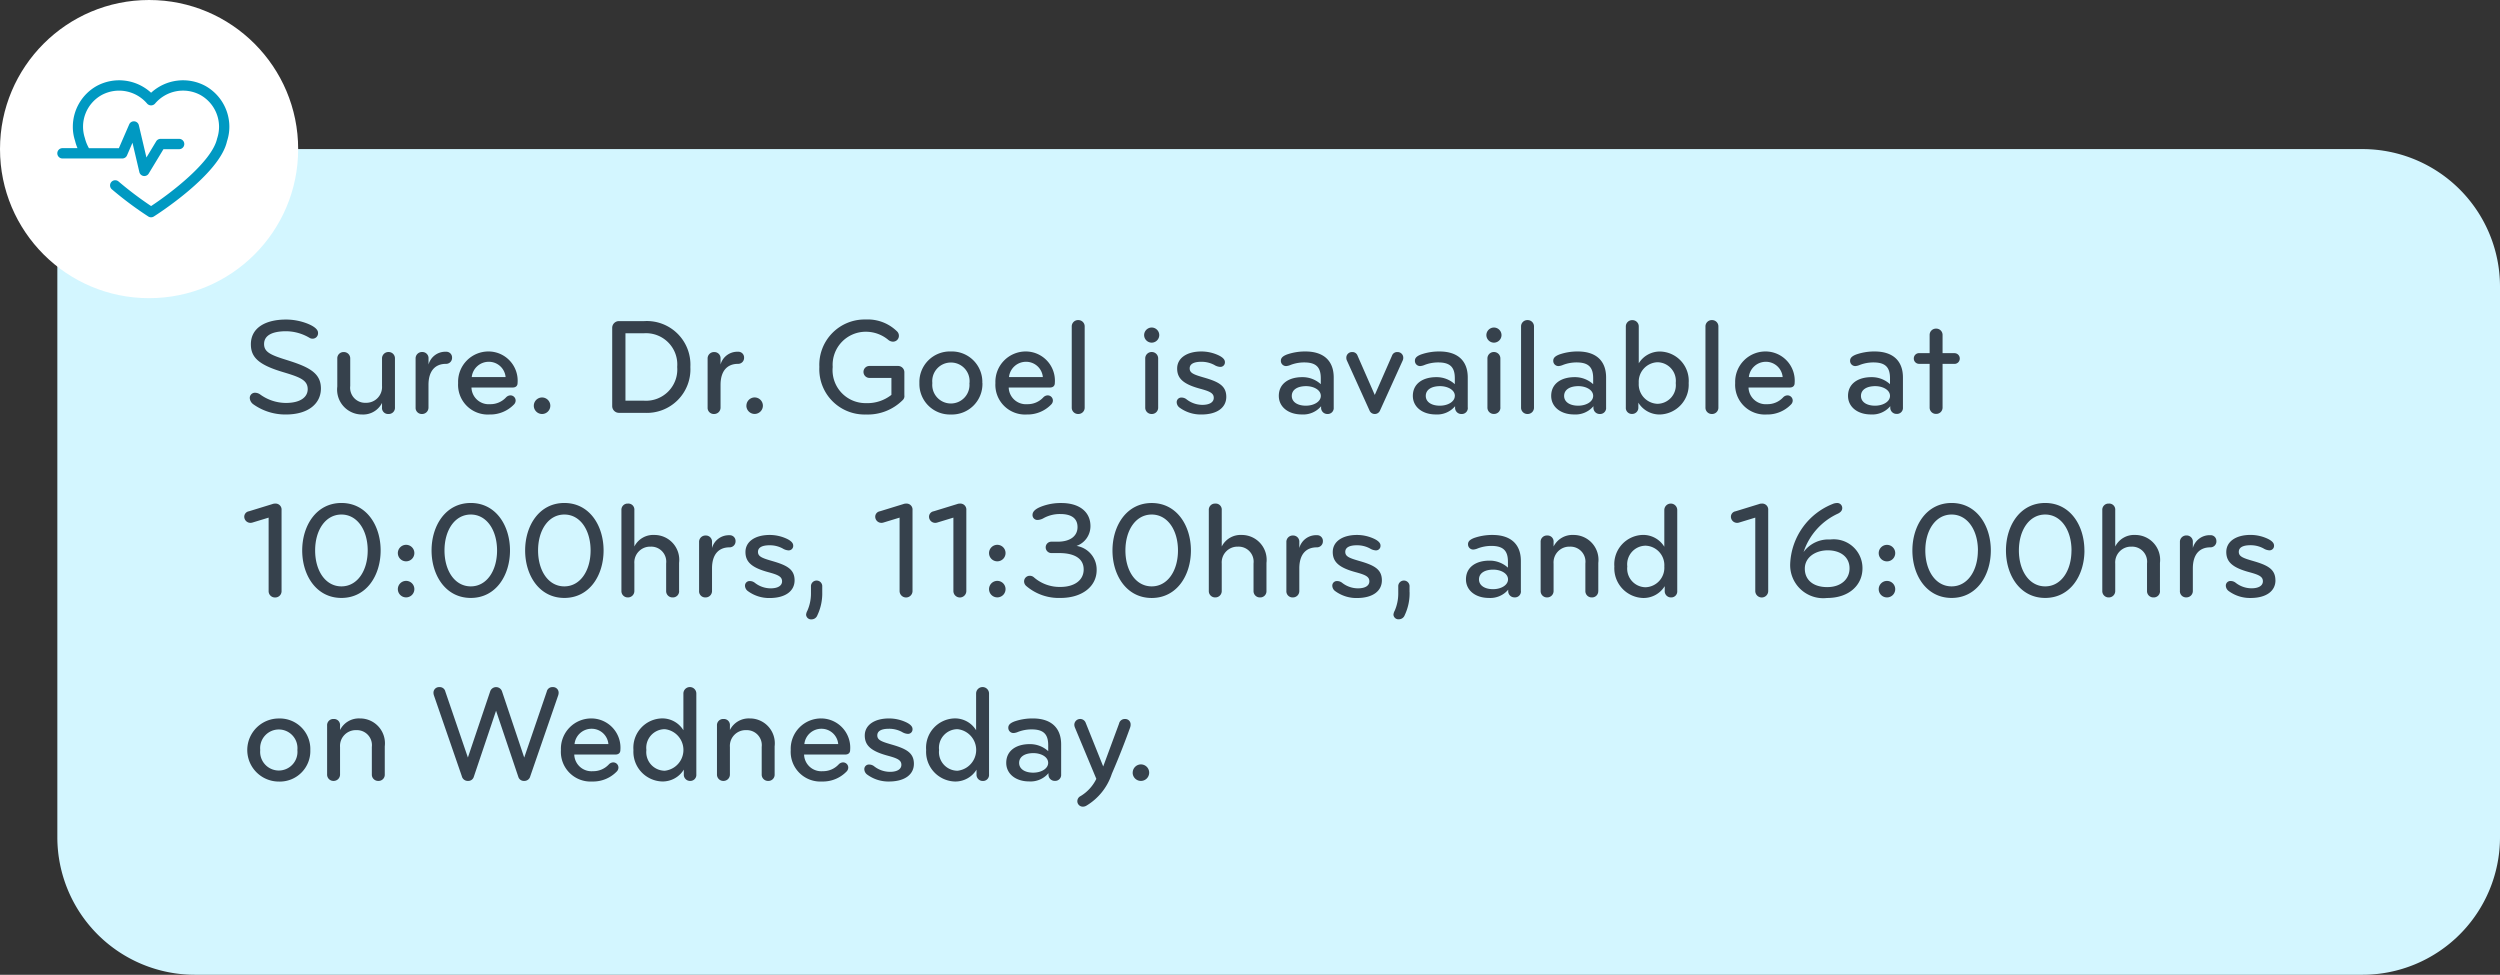 <svg xmlns="http://www.w3.org/2000/svg" viewBox="0 0 218 85">
  <rect x="0" y="0" width="218" height="85" fill="#333333" stroke="none"/>
  <defs>
    <style>
      .cls-1 {
        fill: #d3f6ff;
      }

      .cls-2 {
        fill: #36414c;
      }

      .cls-3 {
        fill: #fff;
      }

      .cls-4 {
        fill: #0099c2;
      }
    </style>
  </defs>
  <g id="Group_1364" data-name="Group 1364" transform="translate(-17353 -1695)">
    <path id="Rectangle_1322" data-name="Rectangle 1322" class="cls-1" d="M0,0H201a12,12,0,0,1,12,12V60a12,12,0,0,1-12,12H12A12,12,0,0,1,0,60V0A0,0,0,0,1,0,0Z" transform="translate(17358 1708)"/>
    <path id="Path_929" data-name="Path 929" class="cls-2" d="M6.984-2.124C6.984-3.492,5.916-4.008,4-4.608,2.616-5.04,2.028-5.292,2.028-6c0-.78.756-1.116,1.932-1.116a4.071,4.071,0,0,1,2.052.588.46.46,0,0,0,.228.06.472.472,0,0,0,.492-.516c0-.372-.564-.66-.972-.816a5.161,5.161,0,0,0-1.812-.336c-1.8,0-3.072.72-3.072,2.16,0,1.128.672,1.788,2.808,2.424,1.44.432,2.148.684,2.148,1.488,0,.684-.624,1.2-1.9,1.2A3.842,3.842,0,0,1,1.68-1.608a.8.8,0,0,0-.408-.144.453.453,0,0,0-.492.468.731.731,0,0,0,.312.54A4.821,4.821,0,0,0,3.924.144C5.928.144,6.984-.84,6.984-2.124ZM8.412-4.74v2.448A2.169,2.169,0,0,0,10.584.144,1.837,1.837,0,0,0,12.312-.864V-.48A.526.526,0,0,0,12.876.1.539.539,0,0,0,13.44-.48V-4.74a.549.549,0,0,0-.564-.564.556.556,0,0,0-.564.564v2.388A1.376,1.376,0,0,1,10.9-.876,1.309,1.309,0,0,1,9.54-2.34v-2.4A.549.549,0,0,0,8.976-5.3.541.541,0,0,0,8.412-4.74ZM18.42-4.8a.5.5,0,0,0-.528-.528,1.519,1.519,0,0,0-1.524,1.116v-.516a.536.536,0,0,0-.552-.576.555.555,0,0,0-.576.576v4.26A.535.535,0,0,0,15.8.1a.556.556,0,0,0,.564-.564V-2.436c0-1.212.576-1.836,1.524-1.836A.518.518,0,0,0,18.42-4.8Zm3.216-.552A2.646,2.646,0,0,0,18.948-2.6,2.589,2.589,0,0,0,21.684.144,2.874,2.874,0,0,0,23.82-.732a.5.5,0,0,0,.144-.324.454.454,0,0,0-.468-.468.551.551,0,0,0-.372.18,1.844,1.844,0,0,1-1.392.588,1.5,1.5,0,0,1-1.62-1.452H23.7c.324,0,.432-.192.432-.384A2.548,2.548,0,0,0,21.636-5.352ZM23.088-3.12H20.136a1.49,1.49,0,0,1,1.5-1.332A1.463,1.463,0,0,1,23.088-3.12Zm2.46,2.5a.722.722,0,0,0,.72.72.722.722,0,0,0,.72-.72.722.722,0,0,0-.72-.72A.722.722,0,0,0,25.548-.624ZM39.2-4a3.8,3.8,0,0,0-4.008-4h-2.22a.589.589,0,0,0-.588.588V-.588A.589.589,0,0,0,32.976,0H35.2A3.8,3.8,0,0,0,39.2-4ZM38.052-4a2.727,2.727,0,0,1-2.892,2.94H33.54v-5.88h1.62A2.727,2.727,0,0,1,38.052-4Zm5.832-.8a.5.5,0,0,0-.528-.528,1.519,1.519,0,0,0-1.524,1.116v-.516A.536.536,0,0,0,41.28-5.3a.555.555,0,0,0-.576.576v4.26A.535.535,0,0,0,41.268.1a.556.556,0,0,0,.564-.564V-2.436c0-1.212.576-1.836,1.524-1.836A.518.518,0,0,0,43.884-4.8Zm.2,4.176a.722.722,0,0,0,.72.72.722.722,0,0,0,.72-.72.722.722,0,0,0-.72-.72A.722.722,0,0,0,44.088-.624Zm13.776-.888V-3.5a.551.551,0,0,0-.576-.588h-2.46a.515.515,0,0,0-.528.516.525.525,0,0,0,.528.528h1.908v1.476a3.375,3.375,0,0,1-2.22.72A2.873,2.873,0,0,1,51.612-4a2.884,2.884,0,0,1,2.88-3.072,3.051,3.051,0,0,1,1.98.72.638.638,0,0,0,.384.144.51.51,0,0,0,.528-.528.53.53,0,0,0-.18-.384,3.644,3.644,0,0,0-2.712-1.02A3.953,3.953,0,0,0,50.448-4,3.945,3.945,0,0,0,54.516.144a4.3,4.3,0,0,0,3.216-1.272A.474.474,0,0,0,57.864-1.512Zm6.8-1.092A2.66,2.66,0,0,0,61.92-5.352,2.66,2.66,0,0,0,59.172-2.6,2.66,2.66,0,0,0,61.92.144,2.66,2.66,0,0,0,64.668-2.6Zm-1.128,0A1.621,1.621,0,0,1,61.92-.816,1.621,1.621,0,0,1,60.3-2.6a1.621,1.621,0,0,1,1.62-1.788A1.621,1.621,0,0,1,63.54-2.6Zm4.944-2.748A2.646,2.646,0,0,0,65.8-2.6,2.589,2.589,0,0,0,68.532.144a2.874,2.874,0,0,0,2.136-.876.5.5,0,0,0,.144-.324.454.454,0,0,0-.468-.468.551.551,0,0,0-.372.18,1.844,1.844,0,0,1-1.392.588,1.5,1.5,0,0,1-1.62-1.452h3.588c.324,0,.432-.192.432-.384A2.548,2.548,0,0,0,68.484-5.352ZM69.936-3.12H66.984a1.49,1.49,0,0,1,1.5-1.332A1.463,1.463,0,0,1,69.936-3.12ZM73.584-.468V-7.524a.549.549,0,0,0-.564-.564.549.549,0,0,0-.564.564V-.468A.549.549,0,0,0,73.02.1.549.549,0,0,0,73.584-.468Zm6.408,0V-4.74a.556.556,0,0,0-.564-.564.556.556,0,0,0-.564.564V-.468A.549.549,0,0,0,79.428.1.549.549,0,0,0,79.992-.468ZM78.768-6.78a.666.666,0,0,0,.66.66.666.666,0,0,0,.66-.66.666.666,0,0,0-.66-.66A.666.666,0,0,0,78.768-6.78Zm7.164,5.388c0-.972-.672-1.32-1.968-1.692-.864-.252-1.224-.384-1.224-.792s.408-.576,1.008-.576a2.356,2.356,0,0,1,1.14.276,1.094,1.094,0,0,0,.492.168.393.393,0,0,0,.432-.42c0-.24-.228-.432-.552-.588a3.547,3.547,0,0,0-1.488-.336c-1.3,0-2.124.588-2.124,1.488,0,.864.54,1.368,2.016,1.764.84.228,1.176.384,1.176.792,0,.372-.348.612-1,.612a2.262,2.262,0,0,1-1.356-.468.7.7,0,0,0-.444-.168.4.4,0,0,0-.432.4.6.6,0,0,0,.24.468A3.125,3.125,0,0,0,83.76.144C85.188.144,85.932-.5,85.932-1.392ZM95.3-.468V-3.084c0-1.464-.888-2.268-2.472-2.268a4.805,4.805,0,0,0-1.608.264c-.3.12-.528.264-.528.54a.45.45,0,0,0,.48.468,1.211,1.211,0,0,0,.372-.1,3.283,3.283,0,0,1,1.188-.216c1.044,0,1.44.432,1.44,1.38V-2.5a2.354,2.354,0,0,0-1.62-.612c-1.164,0-2.04.564-2.04,1.632,0,.96.828,1.62,1.992,1.62A2.043,2.043,0,0,0,94.2-.576v.108A.539.539,0,0,0,94.752.1.519.519,0,0,0,95.3-.468ZM94.176-1.476c0,.5-.6.852-1.308.852s-1.224-.312-1.224-.852.492-.852,1.248-.852C93.528-2.328,94.176-2.016,94.176-1.476Zm3.2-3.516A.469.469,0,0,0,96.9-5.3a.488.488,0,0,0-.5.516.505.505,0,0,0,.048.216L98.424-.2a.487.487,0,0,0,.456.3.487.487,0,0,0,.456-.3l1.98-4.368a.506.506,0,0,0,.048-.216.488.488,0,0,0-.5-.516.469.469,0,0,0-.48.312L98.88-1.56Zm9.612,4.524V-3.084c0-1.464-.888-2.268-2.472-2.268a4.805,4.805,0,0,0-1.608.264c-.3.12-.528.264-.528.54a.45.45,0,0,0,.48.468,1.211,1.211,0,0,0,.372-.1,3.283,3.283,0,0,1,1.188-.216c1.044,0,1.44.432,1.44,1.38V-2.5a2.354,2.354,0,0,0-1.62-.612c-1.164,0-2.04.564-2.04,1.632,0,.96.828,1.62,1.992,1.62a2.043,2.043,0,0,0,1.692-.72v.108A.539.539,0,0,0,106.44.1.519.519,0,0,0,106.992-.468Zm-1.128-1.008c0,.5-.6.852-1.308.852s-1.224-.312-1.224-.852.492-.852,1.248-.852C105.216-2.328,105.864-2.016,105.864-1.476Zm3.972,1.008V-4.74a.556.556,0,0,0-.564-.564.556.556,0,0,0-.564.564V-.468a.549.549,0,0,0,.564.564A.549.549,0,0,0,109.836-.468ZM108.612-6.78a.666.666,0,0,0,.66.66.666.666,0,0,0,.66-.66.666.666,0,0,0-.66-.66A.666.666,0,0,0,108.612-6.78Zm4.152,6.312V-7.524a.549.549,0,0,0-.564-.564.549.549,0,0,0-.564.564V-.468A.549.549,0,0,0,112.2.1.549.549,0,0,0,112.764-.468Zm6.288,0V-3.084c0-1.464-.888-2.268-2.472-2.268a4.805,4.805,0,0,0-1.608.264c-.3.12-.528.264-.528.54a.45.45,0,0,0,.48.468,1.211,1.211,0,0,0,.372-.1,3.283,3.283,0,0,1,1.188-.216c1.044,0,1.44.432,1.44,1.38V-2.5a2.354,2.354,0,0,0-1.62-.612c-1.164,0-2.04.564-2.04,1.632,0,.96.828,1.62,1.992,1.62a2.043,2.043,0,0,0,1.692-.72v.108A.539.539,0,0,0,118.5.1.519.519,0,0,0,119.052-.468Zm-1.128-1.008c0,.5-.6.852-1.308.852s-1.224-.312-1.224-.852.492-.852,1.248-.852C117.276-2.328,117.924-2.016,117.924-1.476ZM126.252-2.6a2.556,2.556,0,0,0-2.508-2.748A2.158,2.158,0,0,0,121.9-4.32v-3.2a.549.549,0,0,0-.564-.564.549.549,0,0,0-.564.564V-.468a.523.523,0,0,0,.54.564.542.542,0,0,0,.552-.576V-.888A2.163,2.163,0,0,0,123.744.144,2.591,2.591,0,0,0,126.252-2.6Zm-1.128,0a1.623,1.623,0,0,1-1.608,1.812A1.7,1.7,0,0,1,121.9-2.6a1.7,1.7,0,0,1,1.62-1.812A1.623,1.623,0,0,1,125.124-2.6Zm3.72,2.136V-7.524a.549.549,0,0,0-.564-.564.549.549,0,0,0-.564.564V-.468A.549.549,0,0,0,128.28.1.549.549,0,0,0,128.844-.468ZM133-5.352A2.646,2.646,0,0,0,130.308-2.6,2.589,2.589,0,0,0,133.044.144a2.874,2.874,0,0,0,2.136-.876.5.5,0,0,0,.144-.324.454.454,0,0,0-.468-.468.551.551,0,0,0-.372.18,1.844,1.844,0,0,1-1.392.588,1.5,1.5,0,0,1-1.62-1.452h3.588c.324,0,.432-.192.432-.384A2.548,2.548,0,0,0,133-5.352Zm1.452,2.232H131.5A1.49,1.49,0,0,1,133-4.452,1.463,1.463,0,0,1,134.448-3.12ZM144.936-.468V-3.084c0-1.464-.888-2.268-2.472-2.268a4.805,4.805,0,0,0-1.608.264c-.3.12-.528.264-.528.54a.45.45,0,0,0,.48.468,1.211,1.211,0,0,0,.372-.1,3.283,3.283,0,0,1,1.188-.216c1.044,0,1.44.432,1.44,1.38V-2.5a2.354,2.354,0,0,0-1.62-.612c-1.164,0-2.04.564-2.04,1.632,0,.96.828,1.62,1.992,1.62a2.043,2.043,0,0,0,1.692-.72v.108a.539.539,0,0,0,.552.564A.519.519,0,0,0,144.936-.468Zm-1.128-1.008c0,.5-.6.852-1.308.852s-1.224-.312-1.224-.852.492-.852,1.248-.852C143.16-2.328,143.808-2.016,143.808-1.476Zm4.584,1.008v-3.8h1.032a.461.461,0,0,0,.468-.468.461.461,0,0,0-.468-.468h-1.032V-6.78a.549.549,0,0,0-.564-.564.549.549,0,0,0-.564.564v1.572h-.912a.461.461,0,0,0-.468.468.461.461,0,0,0,.468.468h.912v3.8a.549.549,0,0,0,.564.564A.549.549,0,0,0,148.392-.468Zm-144.84,16V8.488A.523.523,0,0,0,3,7.912a.726.726,0,0,0-.264.048L.708,8.584A.481.481,0,0,0,.3,9.076a.538.538,0,0,0,.564.516.6.6,0,0,0,.144-.024l1.416-.432v6.4a.549.549,0,0,0,.564.564A.549.549,0,0,0,3.552,15.532ZM12.192,12c0-2.16-1.224-4.14-3.42-4.14S5.352,9.844,5.352,12s1.224,4.14,3.42,4.14S12.192,14.164,12.192,12Zm-1.128,0c0,1.764-.9,3.132-2.292,3.132S6.48,13.768,6.48,12s.9-3.132,2.292-3.132S11.064,10.24,11.064,12Zm2.628,3.372a.72.72,0,1,0,.72-.72A.722.722,0,0,0,13.692,15.376Zm0-3.144a.72.72,0,1,0,.72-.72A.722.722,0,0,0,13.692,12.232ZM23.472,12c0-2.16-1.224-4.14-3.42-4.14s-3.42,1.98-3.42,4.14,1.224,4.14,3.42,4.14S23.472,14.164,23.472,12Zm-1.128,0c0,1.764-.9,3.132-2.292,3.132S17.76,13.768,17.76,12s.9-3.132,2.292-3.132S22.344,10.24,22.344,12Zm9.288,0c0-2.16-1.224-4.14-3.42-4.14s-3.42,1.98-3.42,4.14,1.224,4.14,3.42,4.14S31.632,14.164,31.632,12ZM30.5,12c0,1.764-.9,3.132-2.292,3.132S25.92,13.768,25.92,12s.9-3.132,2.292-3.132S30.5,10.24,30.5,12Zm7.716,3.528V13.084a2.169,2.169,0,0,0-2.172-2.436,1.837,1.837,0,0,0-1.728,1.008V8.488a.526.526,0,0,0-.564-.576.539.539,0,0,0-.564.576v7.044a.549.549,0,0,0,.564.564.556.556,0,0,0,.564-.564V13.144a1.376,1.376,0,0,1,1.416-1.476,1.309,1.309,0,0,1,1.356,1.464v2.4a.549.549,0,0,0,.564.564A.541.541,0,0,0,38.22,15.532ZM43.14,11.2a.5.5,0,0,0-.528-.528,1.519,1.519,0,0,0-1.524,1.116v-.516a.536.536,0,0,0-.552-.576.555.555,0,0,0-.576.576v4.26a.535.535,0,0,0,.564.564.556.556,0,0,0,.564-.564V13.564c0-1.212.576-1.836,1.524-1.836A.518.518,0,0,0,43.14,11.2Zm5.148,3.408c0-.972-.672-1.32-1.968-1.692-.864-.252-1.224-.384-1.224-.792s.408-.576,1.008-.576a2.356,2.356,0,0,1,1.14.276,1.094,1.094,0,0,0,.492.168.393.393,0,0,0,.432-.42c0-.24-.228-.432-.552-.588a3.547,3.547,0,0,0-1.488-.336c-1.3,0-2.124.588-2.124,1.488,0,.864.54,1.368,2.016,1.764.84.228,1.176.384,1.176.792,0,.372-.348.612-1,.612a2.262,2.262,0,0,1-1.356-.468.7.7,0,0,0-.444-.168.4.4,0,0,0-.432.4.6.6,0,0,0,.24.468,3.125,3.125,0,0,0,1.908.612C47.544,16.144,48.288,15.5,48.288,14.608Zm2.412,1.02v-.48a.493.493,0,1,0-.984,0v.636A3.747,3.747,0,0,1,49.4,17.26a.845.845,0,0,0-.108.348.437.437,0,0,0,.492.4.539.539,0,0,0,.492-.36A4.45,4.45,0,0,0,50.7,15.628Zm7.872-.1V8.488a.523.523,0,0,0-.552-.576.726.726,0,0,0-.264.048l-2.028.624a.481.481,0,0,0-.408.492.538.538,0,0,0,.564.516.6.6,0,0,0,.144-.024l1.416-.432v6.4a.564.564,0,1,0,1.128,0Zm4.692,0V8.488a.523.523,0,0,0-.552-.576.726.726,0,0,0-.264.048l-2.028.624a.481.481,0,0,0-.408.492.538.538,0,0,0,.564.516.6.6,0,0,0,.144-.024l1.416-.432v6.4a.564.564,0,1,0,1.128,0Zm1.98-.156a.72.72,0,1,0,.72-.72A.722.722,0,0,0,65.244,15.376Zm0-3.144a.72.72,0,1,0,.72-.72A.722.722,0,0,0,65.244,12.232Zm9.384,1.476a2.083,2.083,0,0,0-1.752-2.1A1.827,1.827,0,0,0,74.088,9.88c0-1.272-1-2.016-2.532-2.016a4.72,4.72,0,0,0-1.764.312c-.3.12-.756.336-.756.72a.425.425,0,0,0,.456.444,1.142,1.142,0,0,0,.528-.168,2.939,2.939,0,0,1,1.44-.348c.876,0,1.5.312,1.5,1.14,0,.744-.588,1.272-1.74,1.272H70.7a.492.492,0,0,0-.516.492.5.5,0,0,0,.516.5h.672c1.212,0,2.124.408,2.124,1.428,0,.972-.852,1.524-2.016,1.524a3.4,3.4,0,0,1-2.34-.852.539.539,0,0,0-.324-.12.492.492,0,0,0-.516.492.541.541,0,0,0,.2.408,4.354,4.354,0,0,0,2.976,1.032C73.332,16.144,74.628,15.16,74.628,13.708Zm8.22-1.7c0-2.16-1.224-4.14-3.42-4.14s-3.42,1.98-3.42,4.14,1.224,4.14,3.42,4.14S82.848,14.164,82.848,12ZM81.72,12c0,1.764-.9,3.132-2.292,3.132S77.136,13.768,77.136,12s.9-3.132,2.292-3.132S81.72,10.24,81.72,12Zm7.716,3.528V13.084a2.169,2.169,0,0,0-2.172-2.436,1.837,1.837,0,0,0-1.728,1.008V8.488a.526.526,0,0,0-.564-.576.539.539,0,0,0-.564.576v7.044a.549.549,0,0,0,.564.564.556.556,0,0,0,.564-.564V13.144a1.376,1.376,0,0,1,1.416-1.476,1.309,1.309,0,0,1,1.356,1.464v2.4a.549.549,0,0,0,.564.564A.541.541,0,0,0,89.436,15.532Zm4.92-4.332a.5.5,0,0,0-.528-.528A1.519,1.519,0,0,0,92.3,11.788v-.516a.536.536,0,0,0-.552-.576.555.555,0,0,0-.576.576v4.26a.535.535,0,0,0,.564.564.556.556,0,0,0,.564-.564V13.564c0-1.212.576-1.836,1.524-1.836A.518.518,0,0,0,94.356,11.2ZM99.5,14.608c0-.972-.672-1.32-1.968-1.692-.864-.252-1.224-.384-1.224-.792s.408-.576,1.008-.576a2.356,2.356,0,0,1,1.14.276,1.094,1.094,0,0,0,.492.168.393.393,0,0,0,.432-.42c0-.24-.228-.432-.552-.588a3.547,3.547,0,0,0-1.488-.336c-1.3,0-2.124.588-2.124,1.488,0,.864.54,1.368,2.016,1.764.84.228,1.176.384,1.176.792,0,.372-.348.612-1,.612a2.262,2.262,0,0,1-1.356-.468.7.7,0,0,0-.444-.168.4.4,0,0,0-.432.4.6.6,0,0,0,.24.468,3.125,3.125,0,0,0,1.908.612C98.76,16.144,99.5,15.5,99.5,14.608Zm2.412,1.02v-.48a.493.493,0,1,0-.984,0v.636a3.747,3.747,0,0,1-.312,1.476.845.845,0,0,0-.108.348A.437.437,0,0,0,101,18a.539.539,0,0,0,.492-.36A4.45,4.45,0,0,0,101.916,15.628Zm9.708-.1V12.916c0-1.464-.888-2.268-2.472-2.268a4.805,4.805,0,0,0-1.608.264c-.3.12-.528.264-.528.54a.45.45,0,0,0,.48.468,1.211,1.211,0,0,0,.372-.1,3.283,3.283,0,0,1,1.188-.216c1.044,0,1.44.432,1.44,1.38V13.5a2.354,2.354,0,0,0-1.62-.612c-1.164,0-2.04.564-2.04,1.632,0,.96.828,1.62,1.992,1.62a2.043,2.043,0,0,0,1.692-.72v.108a.539.539,0,0,0,.552.564A.519.519,0,0,0,111.624,15.532ZM110.5,14.524c0,.5-.6.852-1.308.852s-1.224-.312-1.224-.852.492-.852,1.248-.852C109.848,13.672,110.5,13.984,110.5,14.524Zm7.872,1.008V13.084a2.169,2.169,0,0,0-2.172-2.436,1.837,1.837,0,0,0-1.728,1.008v-.384a.526.526,0,0,0-.564-.576.539.539,0,0,0-.564.576v4.26a.549.549,0,0,0,.564.564.556.556,0,0,0,.564-.564V13.144a1.376,1.376,0,0,1,1.416-1.476,1.309,1.309,0,0,1,1.356,1.464v2.4a.549.549,0,0,0,.564.564A.541.541,0,0,0,118.368,15.532Zm1.4-2.136a2.591,2.591,0,0,0,2.508,2.748,2.163,2.163,0,0,0,1.884-1.032v.408a.542.542,0,0,0,.552.576.523.523,0,0,0,.54-.564V8.476a.564.564,0,1,0-1.128,0v3.2a2.158,2.158,0,0,0-1.848-1.032A2.556,2.556,0,0,0,119.772,13.4Zm1.128,0a1.623,1.623,0,0,1,1.608-1.812,1.7,1.7,0,0,1,1.62,1.812,1.7,1.7,0,0,1-1.62,1.812A1.623,1.623,0,0,1,120.9,13.4Zm12.288,2.136V8.488a.523.523,0,0,0-.552-.576.726.726,0,0,0-.264.048l-2.028.624a.481.481,0,0,0-.408.492.538.538,0,0,0,.564.516.6.6,0,0,0,.144-.024l1.416-.432v6.4a.564.564,0,0,0,1.128,0Zm8.22-1.98a2.509,2.509,0,0,0-2.808-2.508,2.683,2.683,0,0,0-2.328,1.092,5.622,5.622,0,0,1,3.024-3.36c.24-.132.348-.276.348-.48a.436.436,0,0,0-.48-.432.983.983,0,0,0-.36.084,5.88,5.88,0,0,0-3.7,5.232,2.883,2.883,0,0,0,3.216,2.964C140.232,16.144,141.408,15.028,141.408,13.552Zm-1.128.012c0,.912-.72,1.632-1.944,1.632s-1.956-.624-1.956-1.608c0-1.008.948-1.6,2-1.6C139.512,11.992,140.28,12.58,140.28,13.564Zm2.544,1.812a.72.72,0,1,0,.72-.72A.722.722,0,0,0,142.824,15.376Zm0-3.144a.72.72,0,1,0,.72-.72A.722.722,0,0,0,142.824,12.232ZM152.6,12c0-2.16-1.224-4.14-3.42-4.14s-3.42,1.98-3.42,4.14,1.224,4.14,3.42,4.14S152.6,14.164,152.6,12Zm-1.128,0c0,1.764-.9,3.132-2.292,3.132s-2.292-1.368-2.292-3.132.9-3.132,2.292-3.132S151.476,10.24,151.476,12Zm9.288,0c0-2.16-1.224-4.14-3.42-4.14s-3.42,1.98-3.42,4.14,1.224,4.14,3.42,4.14S160.764,14.164,160.764,12Zm-1.128,0c0,1.764-.9,3.132-2.292,3.132s-2.292-1.368-2.292-3.132.9-3.132,2.292-3.132S159.636,10.24,159.636,12Zm7.716,3.528V13.084a2.169,2.169,0,0,0-2.172-2.436,1.837,1.837,0,0,0-1.728,1.008V8.488a.526.526,0,0,0-.564-.576.539.539,0,0,0-.564.576v7.044a.549.549,0,0,0,.564.564.556.556,0,0,0,.564-.564V13.144a1.376,1.376,0,0,1,1.416-1.476,1.309,1.309,0,0,1,1.356,1.464v2.4a.549.549,0,0,0,.564.564A.541.541,0,0,0,167.352,15.532Zm4.92-4.332a.5.5,0,0,0-.528-.528,1.519,1.519,0,0,0-1.524,1.116v-.516a.536.536,0,0,0-.552-.576.555.555,0,0,0-.576.576v4.26a.535.535,0,0,0,.564.564.556.556,0,0,0,.564-.564V13.564c0-1.212.576-1.836,1.524-1.836A.518.518,0,0,0,172.272,11.2Zm5.148,3.408c0-.972-.672-1.32-1.968-1.692-.864-.252-1.224-.384-1.224-.792s.408-.576,1.008-.576a2.356,2.356,0,0,1,1.14.276,1.093,1.093,0,0,0,.492.168.393.393,0,0,0,.432-.42c0-.24-.228-.432-.552-.588a3.547,3.547,0,0,0-1.488-.336c-1.3,0-2.124.588-2.124,1.488,0,.864.54,1.368,2.016,1.764.84.228,1.176.384,1.176.792,0,.372-.348.612-1,.612a2.262,2.262,0,0,1-1.356-.468.7.7,0,0,0-.444-.168.4.4,0,0,0-.432.4.6.6,0,0,0,.24.468,3.125,3.125,0,0,0,1.908.612C176.676,16.144,177.42,15.5,177.42,14.608ZM6.06,29.4a2.66,2.66,0,0,0-2.748-2.748,2.748,2.748,0,0,0,0,5.5A2.66,2.66,0,0,0,6.06,29.4Zm-1.128,0a1.628,1.628,0,1,1-3.24,0,1.628,1.628,0,1,1,3.24,0Zm7.62,2.136V29.084a2.169,2.169,0,0,0-2.172-2.436,1.837,1.837,0,0,0-1.728,1.008v-.384a.526.526,0,0,0-.564-.576.539.539,0,0,0-.564.576v4.26a.549.549,0,0,0,.564.564.556.556,0,0,0,.564-.564V29.144a1.376,1.376,0,0,1,1.416-1.476,1.309,1.309,0,0,1,1.356,1.464v2.4a.549.549,0,0,0,.564.564A.541.541,0,0,0,12.552,31.532Zm10.224-7.248a.544.544,0,0,0-1.032,0L19.8,30.056,17.832,24.3a.492.492,0,0,0-.516-.384.485.485,0,0,0-.516.516.731.731,0,0,0,.036.2l2.436,7.056a.529.529,0,0,0,.54.408.5.5,0,0,0,.5-.348l1.944-5.772L24.2,31.748a.5.5,0,0,0,.5.348.529.529,0,0,0,.54-.408l2.436-7.056a.731.731,0,0,0,.036-.2.485.485,0,0,0-.516-.516.492.492,0,0,0-.516.384l-1.968,5.76ZM30.6,26.648A2.646,2.646,0,0,0,27.912,29.4a2.589,2.589,0,0,0,2.736,2.748,2.874,2.874,0,0,0,2.136-.876.5.5,0,0,0,.144-.324.454.454,0,0,0-.468-.468.551.551,0,0,0-.372.18,1.844,1.844,0,0,1-1.392.588,1.5,1.5,0,0,1-1.62-1.452h3.588c.324,0,.432-.192.432-.384A2.548,2.548,0,0,0,30.6,26.648Zm1.452,2.232H29.1a1.49,1.49,0,0,1,1.5-1.332A1.463,1.463,0,0,1,32.052,28.88Zm2.184.516a2.591,2.591,0,0,0,2.508,2.748,2.163,2.163,0,0,0,1.884-1.032v.408a.542.542,0,0,0,.552.576.523.523,0,0,0,.54-.564V24.476a.564.564,0,1,0-1.128,0v3.2a2.158,2.158,0,0,0-1.848-1.032A2.556,2.556,0,0,0,34.236,29.4Zm1.128,0a1.623,1.623,0,0,1,1.608-1.812,1.823,1.823,0,0,1,0,3.624A1.623,1.623,0,0,1,35.364,29.4Zm11.184,2.136V29.084a2.169,2.169,0,0,0-2.172-2.436,1.837,1.837,0,0,0-1.728,1.008v-.384a.526.526,0,0,0-.564-.576.539.539,0,0,0-.564.576v4.26a.549.549,0,0,0,.564.564.556.556,0,0,0,.564-.564V29.144a1.376,1.376,0,0,1,1.416-1.476,1.309,1.309,0,0,1,1.356,1.464v2.4a.549.549,0,0,0,.564.564A.541.541,0,0,0,46.548,31.532Zm4.092-4.884A2.646,2.646,0,0,0,47.952,29.4a2.589,2.589,0,0,0,2.736,2.748,2.874,2.874,0,0,0,2.136-.876.5.5,0,0,0,.144-.324.454.454,0,0,0-.468-.468.551.551,0,0,0-.372.18,1.844,1.844,0,0,1-1.392.588,1.5,1.5,0,0,1-1.62-1.452H52.7c.324,0,.432-.192.432-.384A2.548,2.548,0,0,0,50.64,26.648Zm1.452,2.232H49.14a1.49,1.49,0,0,1,1.5-1.332A1.463,1.463,0,0,1,52.092,28.88Zm6.6,1.728c0-.972-.672-1.32-1.968-1.692-.864-.252-1.224-.384-1.224-.792s.408-.576,1.008-.576a2.356,2.356,0,0,1,1.14.276,1.094,1.094,0,0,0,.492.168.393.393,0,0,0,.432-.42c0-.24-.228-.432-.552-.588a3.547,3.547,0,0,0-1.488-.336c-1.3,0-2.124.588-2.124,1.488,0,.864.54,1.368,2.016,1.764.84.228,1.176.384,1.176.792,0,.372-.348.612-1,.612a2.262,2.262,0,0,1-1.356-.468.7.7,0,0,0-.444-.168.4.4,0,0,0-.432.4.6.6,0,0,0,.24.468,3.125,3.125,0,0,0,1.908.612C57.948,32.144,58.692,31.5,58.692,30.608ZM59.76,29.4a2.591,2.591,0,0,0,2.508,2.748,2.163,2.163,0,0,0,1.884-1.032v.408a.542.542,0,0,0,.552.576.523.523,0,0,0,.54-.564V24.476a.564.564,0,0,0-1.128,0v3.2a2.158,2.158,0,0,0-1.848-1.032A2.556,2.556,0,0,0,59.76,29.4Zm1.128,0A1.623,1.623,0,0,1,62.5,27.584a1.823,1.823,0,0,1,0,3.624A1.623,1.623,0,0,1,60.888,29.4Zm10.644,2.136V28.916c0-1.464-.888-2.268-2.472-2.268a4.805,4.805,0,0,0-1.608.264c-.3.12-.528.264-.528.54a.45.45,0,0,0,.48.468,1.211,1.211,0,0,0,.372-.1,3.283,3.283,0,0,1,1.188-.216c1.044,0,1.44.432,1.44,1.38V29.5a2.354,2.354,0,0,0-1.62-.612c-1.164,0-2.04.564-2.04,1.632,0,.96.828,1.62,1.992,1.62a2.043,2.043,0,0,0,1.692-.72v.108a.539.539,0,0,0,.552.564A.519.519,0,0,0,71.532,31.532ZM70.4,30.524c0,.5-.6.852-1.308.852s-1.224-.312-1.224-.852.492-.852,1.248-.852C69.756,29.672,70.4,29.984,70.4,30.524Zm7.188-3.312a.469.469,0,0,0-.48-.516.513.513,0,0,0-.528.408L75.2,30.836l-1.536-3.828a.512.512,0,0,0-.984.192.775.775,0,0,0,.048.228L74.6,31.916a3.568,3.568,0,0,1-1.368,1.5.5.5,0,0,0-.288.468.476.476,0,0,0,.5.456.578.578,0,0,0,.288-.084,5.072,5.072,0,0,0,2.22-2.784c.672-1.548,1.224-3,1.584-4A.863.863,0,0,0,77.592,27.212Zm.18,4.164a.72.72,0,1,0,.72-.72A.722.722,0,0,0,77.772,31.376Z" transform="translate(17374 1731)"/>
    <circle id="Ellipse_189" data-name="Ellipse 189" class="cls-3" cx="13" cy="13" r="13" transform="translate(17353 1695)"/>
    <g id="Hi-there" transform="translate(17358 1702)">
      <g id="lifeline-in-a-heart-outline" transform="translate(0 0)">
        <path id="Shape" class="cls-4" d="M15,4.058a3.979,3.979,0,0,1-.206,1.26c-.637,2.9-6.147,6.412-6.381,6.561a.45.45,0,0,1-.239.07.431.431,0,0,1-.24-.07A30.585,30.585,0,0,1,4.745,9.5a.449.449,0,0,1,.58-.685,30.855,30.855,0,0,0,2.851,2.153c1.655-1.086,5.308-3.848,5.755-5.886a3.23,3.23,0,0,0,.17-1.02,3.18,3.18,0,0,0-1.633-2.782,3.2,3.2,0,0,0-3.95.755.461.461,0,0,1-.689,0,3.208,3.208,0,0,0-3.95-.756A3.159,3.159,0,0,0,2.4,5.034a3.53,3.53,0,0,0,.355.889h2.61l.9-2.073a.445.445,0,0,1,.844.076l.66,2.808L8.62,5.324A.445.445,0,0,1,9,5.109h1.62a.45.45,0,0,1,0,.9H9.253L7.967,8.135a.445.445,0,0,1-.38.216.461.461,0,0,1-.07-.005.449.449,0,0,1-.365-.34l-.6-2.558-.476,1.1a.445.445,0,0,1-.41.271H.447a.45.45,0,0,1,0-.9H1.758a3.928,3.928,0,0,1-.215-.65,3.816,3.816,0,0,1-.192-1.215A4.078,4.078,0,0,1,3.449.488a4.117,4.117,0,0,1,4.727.6A4.112,4.112,0,0,1,12.9.488,4.082,4.082,0,0,1,15,4.058Z" transform="translate(0 0)"/>
      </g>
    </g>
  </g>
</svg>
